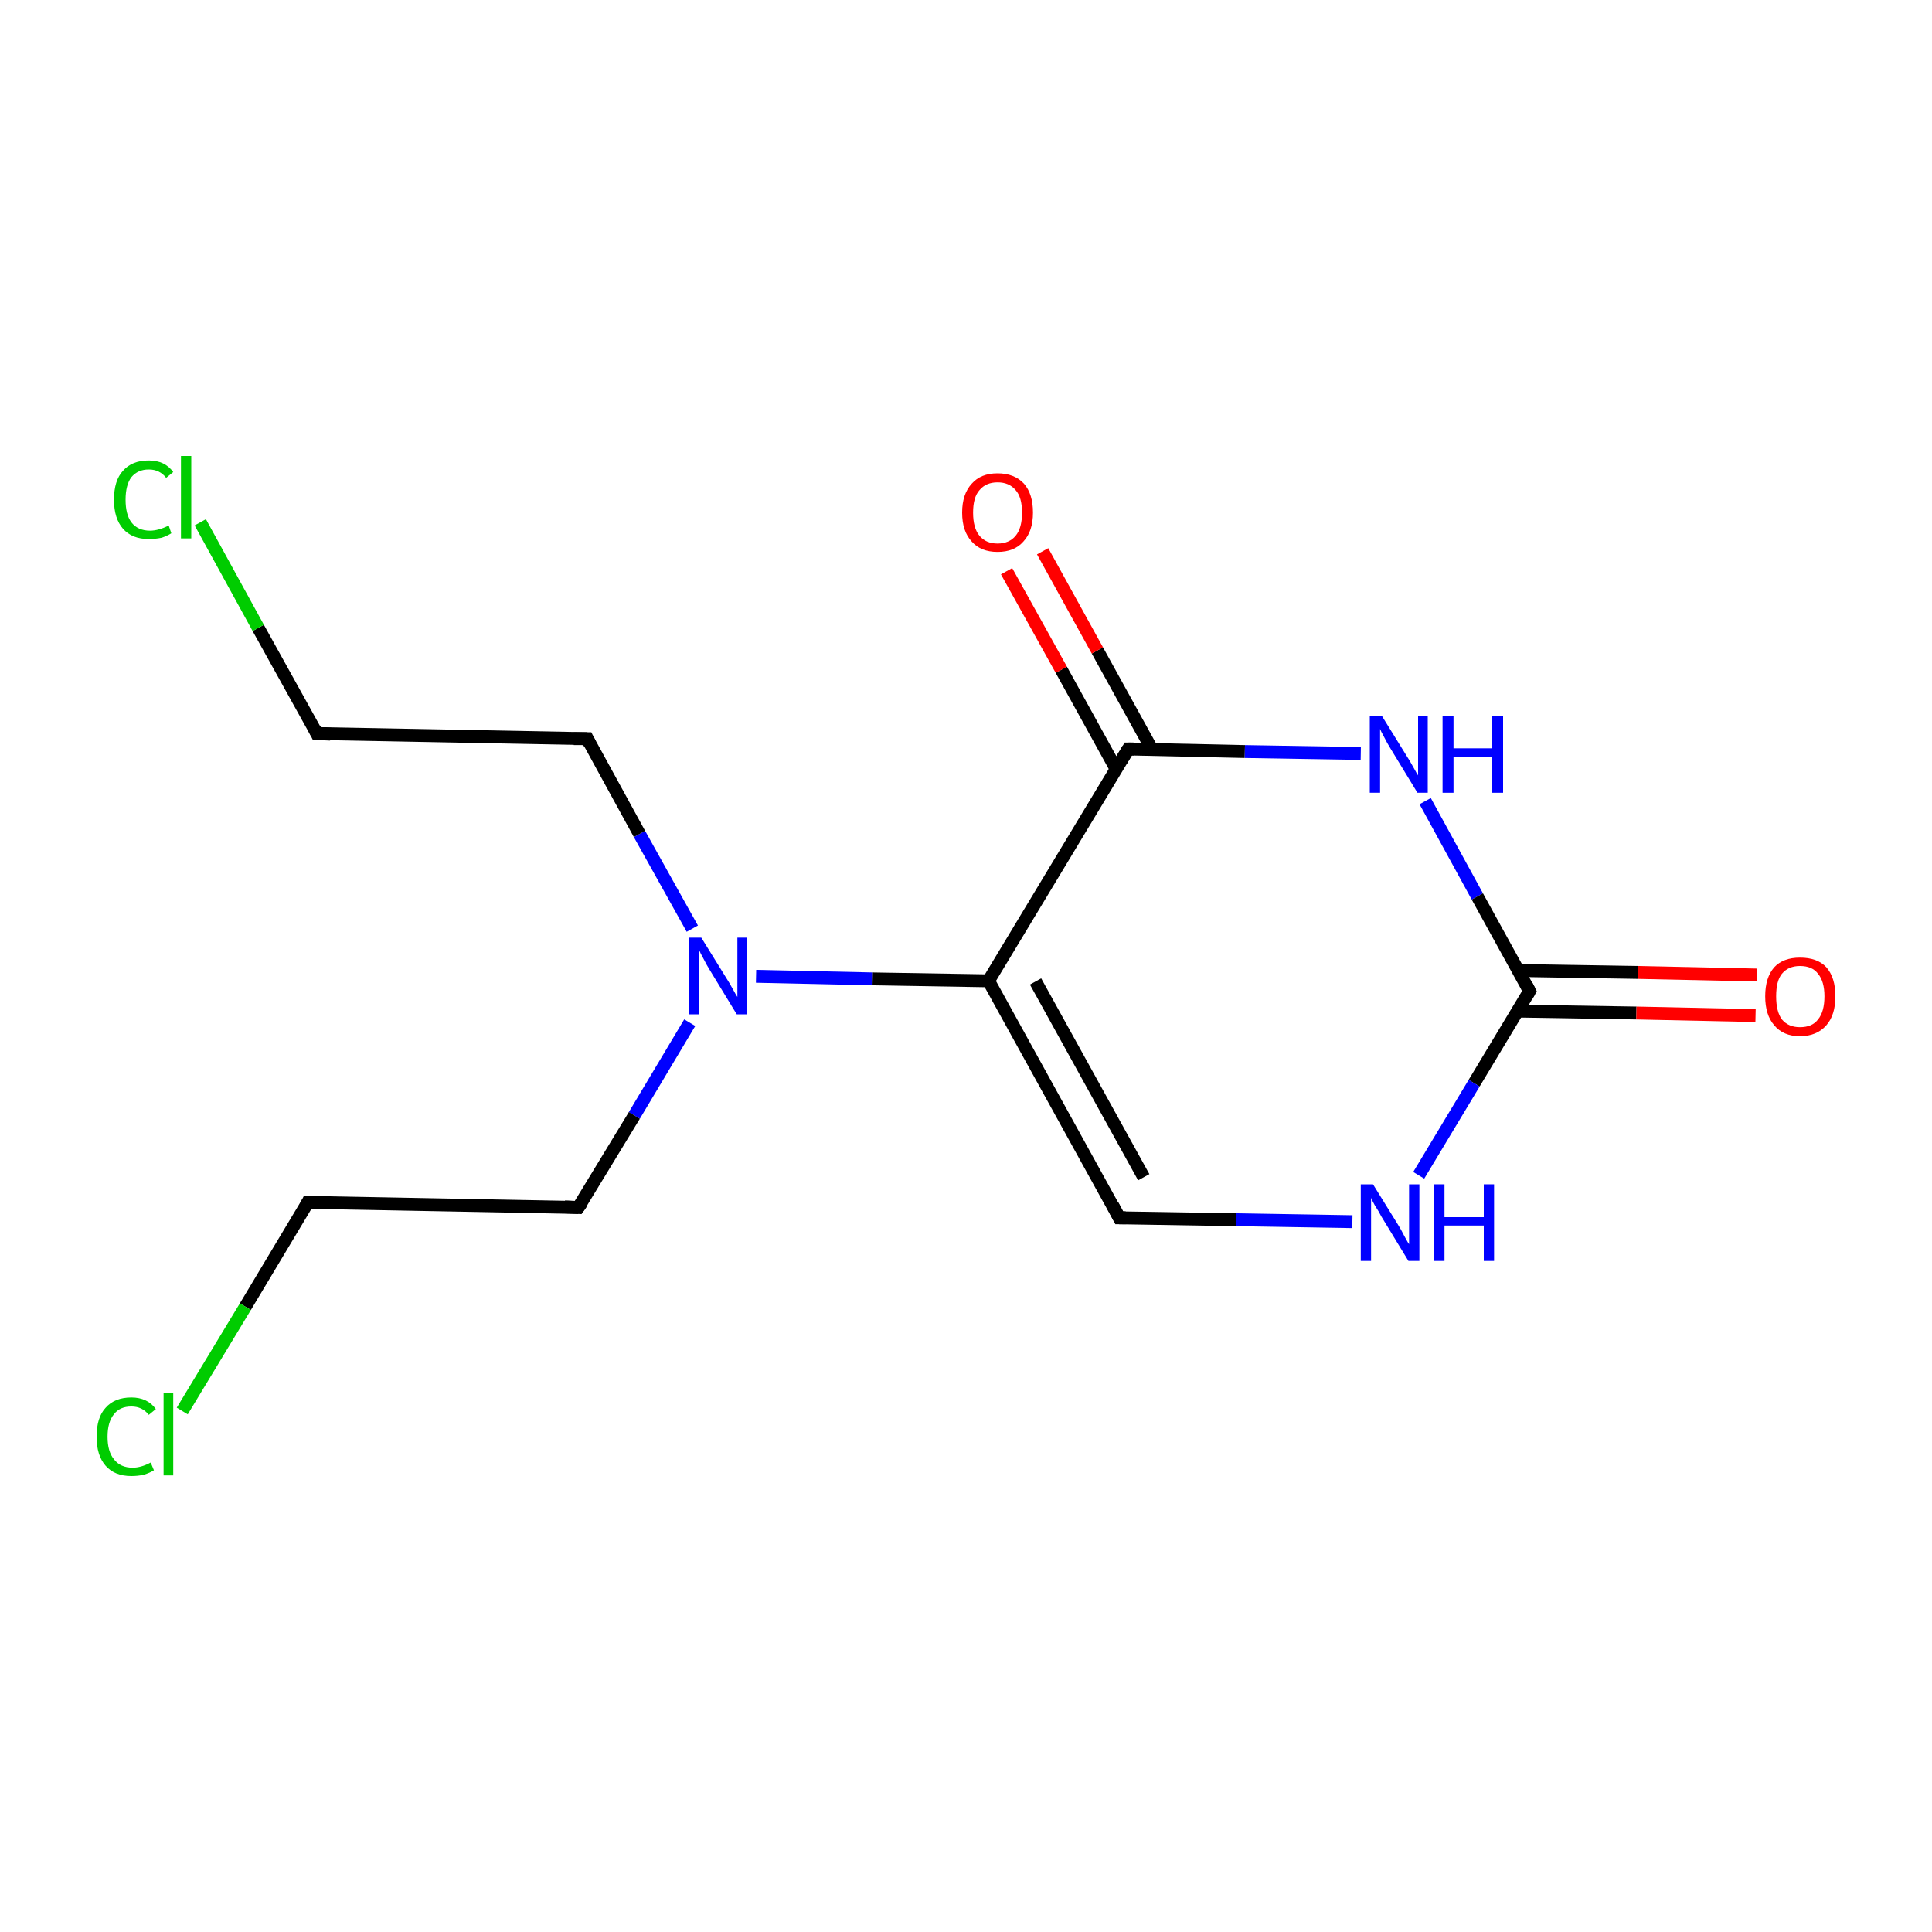 <?xml version='1.0' encoding='iso-8859-1'?>
<svg version='1.1' baseProfile='full'
              xmlns='http://www.w3.org/2000/svg'
                      xmlns:rdkit='http://www.rdkit.org/xml'
                      xmlns:xlink='http://www.w3.org/1999/xlink'
                  xml:space='preserve'
width='300px' height='300px' viewBox='0 0 300 300'>
<!-- END OF HEADER -->
<rect style='opacity:1.0;fill:#FFFFFF;stroke:none' width='300.0' height='300.0' x='0.0' y='0.0'> </rect>
<path class='bond-0 atom-0 atom-1' d='M 173.8,189.1 L 153.5,152.3' style='fill:none;fill-rule:evenodd;stroke:#000000;stroke-width:2.0px;stroke-linecap:butt;stroke-linejoin:miter;stroke-opacity:1' />
<path class='bond-0 atom-0 atom-1' d='M 177.6,182.8 L 160.8,152.4' style='fill:none;fill-rule:evenodd;stroke:#000000;stroke-width:2.0px;stroke-linecap:butt;stroke-linejoin:miter;stroke-opacity:1' />
<path class='bond-1 atom-1 atom-2' d='M 153.5,152.3 L 175.2,116.3' style='fill:none;fill-rule:evenodd;stroke:#000000;stroke-width:2.0px;stroke-linecap:butt;stroke-linejoin:miter;stroke-opacity:1' />
<path class='bond-2 atom-2 atom-3' d='M 178.9,116.4 L 170.4,101.0' style='fill:none;fill-rule:evenodd;stroke:#000000;stroke-width:2.0px;stroke-linecap:butt;stroke-linejoin:miter;stroke-opacity:1' />
<path class='bond-2 atom-2 atom-3' d='M 170.4,101.0 L 161.9,85.6' style='fill:none;fill-rule:evenodd;stroke:#FF0000;stroke-width:2.0px;stroke-linecap:butt;stroke-linejoin:miter;stroke-opacity:1' />
<path class='bond-2 atom-2 atom-3' d='M 173.3,119.4 L 164.8,104.0' style='fill:none;fill-rule:evenodd;stroke:#000000;stroke-width:2.0px;stroke-linecap:butt;stroke-linejoin:miter;stroke-opacity:1' />
<path class='bond-2 atom-2 atom-3' d='M 164.8,104.0 L 156.3,88.7' style='fill:none;fill-rule:evenodd;stroke:#FF0000;stroke-width:2.0px;stroke-linecap:butt;stroke-linejoin:miter;stroke-opacity:1' />
<path class='bond-3 atom-2 atom-4' d='M 175.2,116.3 L 193.3,116.7' style='fill:none;fill-rule:evenodd;stroke:#000000;stroke-width:2.0px;stroke-linecap:butt;stroke-linejoin:miter;stroke-opacity:1' />
<path class='bond-3 atom-2 atom-4' d='M 193.3,116.7 L 211.3,117.0' style='fill:none;fill-rule:evenodd;stroke:#0000FF;stroke-width:2.0px;stroke-linecap:butt;stroke-linejoin:miter;stroke-opacity:1' />
<path class='bond-4 atom-4 atom-5' d='M 221.3,124.4 L 229.4,139.2' style='fill:none;fill-rule:evenodd;stroke:#0000FF;stroke-width:2.0px;stroke-linecap:butt;stroke-linejoin:miter;stroke-opacity:1' />
<path class='bond-4 atom-4 atom-5' d='M 229.4,139.2 L 237.5,153.9' style='fill:none;fill-rule:evenodd;stroke:#000000;stroke-width:2.0px;stroke-linecap:butt;stroke-linejoin:miter;stroke-opacity:1' />
<path class='bond-5 atom-5 atom-6' d='M 235.7,157.0 L 254.1,157.3' style='fill:none;fill-rule:evenodd;stroke:#000000;stroke-width:2.0px;stroke-linecap:butt;stroke-linejoin:miter;stroke-opacity:1' />
<path class='bond-5 atom-5 atom-6' d='M 254.1,157.3 L 272.6,157.7' style='fill:none;fill-rule:evenodd;stroke:#FF0000;stroke-width:2.0px;stroke-linecap:butt;stroke-linejoin:miter;stroke-opacity:1' />
<path class='bond-5 atom-5 atom-6' d='M 235.8,150.7 L 254.3,151.0' style='fill:none;fill-rule:evenodd;stroke:#000000;stroke-width:2.0px;stroke-linecap:butt;stroke-linejoin:miter;stroke-opacity:1' />
<path class='bond-5 atom-5 atom-6' d='M 254.3,151.0 L 272.8,151.4' style='fill:none;fill-rule:evenodd;stroke:#FF0000;stroke-width:2.0px;stroke-linecap:butt;stroke-linejoin:miter;stroke-opacity:1' />
<path class='bond-6 atom-5 atom-7' d='M 237.5,153.9 L 228.9,168.2' style='fill:none;fill-rule:evenodd;stroke:#000000;stroke-width:2.0px;stroke-linecap:butt;stroke-linejoin:miter;stroke-opacity:1' />
<path class='bond-6 atom-5 atom-7' d='M 228.9,168.2 L 220.3,182.5' style='fill:none;fill-rule:evenodd;stroke:#0000FF;stroke-width:2.0px;stroke-linecap:butt;stroke-linejoin:miter;stroke-opacity:1' />
<path class='bond-7 atom-1 atom-8' d='M 153.5,152.3 L 135.5,152.0' style='fill:none;fill-rule:evenodd;stroke:#000000;stroke-width:2.0px;stroke-linecap:butt;stroke-linejoin:miter;stroke-opacity:1' />
<path class='bond-7 atom-1 atom-8' d='M 135.5,152.0 L 117.4,151.6' style='fill:none;fill-rule:evenodd;stroke:#0000FF;stroke-width:2.0px;stroke-linecap:butt;stroke-linejoin:miter;stroke-opacity:1' />
<path class='bond-8 atom-8 atom-9' d='M 107.5,144.2 L 99.3,129.5' style='fill:none;fill-rule:evenodd;stroke:#0000FF;stroke-width:2.0px;stroke-linecap:butt;stroke-linejoin:miter;stroke-opacity:1' />
<path class='bond-8 atom-8 atom-9' d='M 99.3,129.5 L 91.2,114.7' style='fill:none;fill-rule:evenodd;stroke:#000000;stroke-width:2.0px;stroke-linecap:butt;stroke-linejoin:miter;stroke-opacity:1' />
<path class='bond-9 atom-9 atom-10' d='M 91.2,114.7 L 49.2,113.9' style='fill:none;fill-rule:evenodd;stroke:#000000;stroke-width:2.0px;stroke-linecap:butt;stroke-linejoin:miter;stroke-opacity:1' />
<path class='bond-10 atom-10 atom-11' d='M 49.2,113.9 L 40.1,97.5' style='fill:none;fill-rule:evenodd;stroke:#000000;stroke-width:2.0px;stroke-linecap:butt;stroke-linejoin:miter;stroke-opacity:1' />
<path class='bond-10 atom-10 atom-11' d='M 40.1,97.5 L 31.1,81.1' style='fill:none;fill-rule:evenodd;stroke:#00CC00;stroke-width:2.0px;stroke-linecap:butt;stroke-linejoin:miter;stroke-opacity:1' />
<path class='bond-11 atom-8 atom-12' d='M 107.1,158.8 L 98.5,173.2' style='fill:none;fill-rule:evenodd;stroke:#0000FF;stroke-width:2.0px;stroke-linecap:butt;stroke-linejoin:miter;stroke-opacity:1' />
<path class='bond-11 atom-8 atom-12' d='M 98.5,173.2 L 89.8,187.5' style='fill:none;fill-rule:evenodd;stroke:#000000;stroke-width:2.0px;stroke-linecap:butt;stroke-linejoin:miter;stroke-opacity:1' />
<path class='bond-12 atom-12 atom-13' d='M 89.8,187.5 L 47.8,186.7' style='fill:none;fill-rule:evenodd;stroke:#000000;stroke-width:2.0px;stroke-linecap:butt;stroke-linejoin:miter;stroke-opacity:1' />
<path class='bond-13 atom-13 atom-14' d='M 47.8,186.7 L 38.1,202.9' style='fill:none;fill-rule:evenodd;stroke:#000000;stroke-width:2.0px;stroke-linecap:butt;stroke-linejoin:miter;stroke-opacity:1' />
<path class='bond-13 atom-13 atom-14' d='M 38.1,202.9 L 28.3,219.1' style='fill:none;fill-rule:evenodd;stroke:#00CC00;stroke-width:2.0px;stroke-linecap:butt;stroke-linejoin:miter;stroke-opacity:1' />
<path class='bond-14 atom-7 atom-0' d='M 210.0,189.7 L 191.9,189.4' style='fill:none;fill-rule:evenodd;stroke:#0000FF;stroke-width:2.0px;stroke-linecap:butt;stroke-linejoin:miter;stroke-opacity:1' />
<path class='bond-14 atom-7 atom-0' d='M 191.9,189.4 L 173.8,189.1' style='fill:none;fill-rule:evenodd;stroke:#000000;stroke-width:2.0px;stroke-linecap:butt;stroke-linejoin:miter;stroke-opacity:1' />
<path d='M 172.8,187.2 L 173.8,189.1 L 174.8,189.1' style='fill:none;stroke:#000000;stroke-width:2.0px;stroke-linecap:butt;stroke-linejoin:miter;stroke-miterlimit:10;stroke-opacity:1;' />
<path d='M 174.1,118.1 L 175.2,116.3 L 176.1,116.3' style='fill:none;stroke:#000000;stroke-width:2.0px;stroke-linecap:butt;stroke-linejoin:miter;stroke-miterlimit:10;stroke-opacity:1;' />
<path d='M 237.1,153.1 L 237.5,153.9 L 237.1,154.6' style='fill:none;stroke:#000000;stroke-width:2.0px;stroke-linecap:butt;stroke-linejoin:miter;stroke-miterlimit:10;stroke-opacity:1;' />
<path d='M 91.6,115.5 L 91.2,114.7 L 89.1,114.7' style='fill:none;stroke:#000000;stroke-width:2.0px;stroke-linecap:butt;stroke-linejoin:miter;stroke-miterlimit:10;stroke-opacity:1;' />
<path d='M 51.3,114.0 L 49.2,113.9 L 48.8,113.1' style='fill:none;stroke:#000000;stroke-width:2.0px;stroke-linecap:butt;stroke-linejoin:miter;stroke-miterlimit:10;stroke-opacity:1;' />
<path d='M 90.3,186.8 L 89.8,187.5 L 87.7,187.4' style='fill:none;stroke:#000000;stroke-width:2.0px;stroke-linecap:butt;stroke-linejoin:miter;stroke-miterlimit:10;stroke-opacity:1;' />
<path d='M 49.9,186.7 L 47.8,186.7 L 47.4,187.5' style='fill:none;stroke:#000000;stroke-width:2.0px;stroke-linecap:butt;stroke-linejoin:miter;stroke-miterlimit:10;stroke-opacity:1;' />
<path class='atom-3' d='M 149.4 79.6
Q 149.4 76.7, 150.9 75.1
Q 152.3 73.5, 154.9 73.5
Q 157.5 73.5, 159.0 75.1
Q 160.4 76.7, 160.4 79.6
Q 160.4 82.5, 158.9 84.1
Q 157.5 85.7, 154.9 85.7
Q 152.3 85.7, 150.9 84.1
Q 149.4 82.5, 149.4 79.6
M 154.9 84.4
Q 156.7 84.4, 157.7 83.2
Q 158.7 82.0, 158.7 79.6
Q 158.7 77.2, 157.7 76.1
Q 156.7 74.9, 154.9 74.9
Q 153.1 74.9, 152.1 76.1
Q 151.1 77.2, 151.1 79.6
Q 151.1 82.0, 152.1 83.2
Q 153.1 84.4, 154.9 84.4
' fill='#FF0000'/>
<path class='atom-4' d='M 214.6 111.2
L 218.5 117.5
Q 218.9 118.1, 219.5 119.2
Q 220.1 120.3, 220.2 120.4
L 220.2 111.2
L 221.7 111.2
L 221.7 123.1
L 220.1 123.1
L 215.9 116.2
Q 215.4 115.4, 214.9 114.4
Q 214.4 113.5, 214.3 113.2
L 214.3 123.1
L 212.7 123.1
L 212.7 111.2
L 214.6 111.2
' fill='#0000FF'/>
<path class='atom-4' d='M 224.0 111.2
L 225.7 111.2
L 225.7 116.2
L 231.7 116.2
L 231.7 111.2
L 233.4 111.2
L 233.4 123.1
L 231.7 123.1
L 231.7 117.6
L 225.7 117.6
L 225.7 123.1
L 224.0 123.1
L 224.0 111.2
' fill='#0000FF'/>
<path class='atom-6' d='M 274.1 154.7
Q 274.1 151.8, 275.5 150.2
Q 276.9 148.7, 279.5 148.7
Q 282.2 148.7, 283.6 150.2
Q 285.0 151.8, 285.0 154.7
Q 285.0 157.6, 283.6 159.2
Q 282.1 160.9, 279.5 160.9
Q 276.9 160.9, 275.5 159.2
Q 274.1 157.6, 274.1 154.7
M 279.5 159.5
Q 281.4 159.5, 282.3 158.3
Q 283.3 157.1, 283.3 154.7
Q 283.3 152.4, 282.3 151.2
Q 281.4 150.0, 279.5 150.0
Q 277.7 150.0, 276.7 151.2
Q 275.8 152.3, 275.8 154.7
Q 275.8 157.1, 276.7 158.3
Q 277.7 159.5, 279.5 159.5
' fill='#FF0000'/>
<path class='atom-7' d='M 213.2 183.9
L 217.1 190.2
Q 217.5 190.8, 218.1 192.0
Q 218.7 193.1, 218.8 193.2
L 218.8 183.9
L 220.4 183.9
L 220.4 195.8
L 218.7 195.8
L 214.5 188.9
Q 214.1 188.1, 213.5 187.2
Q 213.0 186.3, 212.9 186.0
L 212.9 195.8
L 211.3 195.8
L 211.3 183.9
L 213.2 183.9
' fill='#0000FF'/>
<path class='atom-7' d='M 222.7 183.9
L 224.3 183.9
L 224.3 189.0
L 230.4 189.0
L 230.4 183.9
L 232.0 183.9
L 232.0 195.8
L 230.4 195.8
L 230.4 190.3
L 224.3 190.3
L 224.3 195.8
L 222.7 195.8
L 222.7 183.9
' fill='#0000FF'/>
<path class='atom-8' d='M 108.9 145.6
L 112.8 151.9
Q 113.2 152.5, 113.8 153.6
Q 114.4 154.7, 114.5 154.8
L 114.5 145.6
L 116.0 145.6
L 116.0 157.5
L 114.4 157.5
L 110.2 150.6
Q 109.7 149.8, 109.2 148.8
Q 108.7 147.9, 108.6 147.6
L 108.6 157.5
L 107.0 157.5
L 107.0 145.6
L 108.9 145.6
' fill='#0000FF'/>
<path class='atom-11' d='M 17.7 77.6
Q 17.7 74.6, 19.1 73.1
Q 20.5 71.5, 23.1 71.5
Q 25.6 71.5, 26.9 73.3
L 25.8 74.2
Q 24.8 72.9, 23.1 72.9
Q 21.4 72.9, 20.4 74.1
Q 19.5 75.3, 19.5 77.6
Q 19.5 79.9, 20.4 81.1
Q 21.4 82.4, 23.3 82.4
Q 24.6 82.4, 26.2 81.6
L 26.6 82.8
Q 26.0 83.2, 25.1 83.5
Q 24.1 83.7, 23.1 83.7
Q 20.5 83.7, 19.1 82.1
Q 17.7 80.5, 17.7 77.6
' fill='#00CC00'/>
<path class='atom-11' d='M 28.1 70.8
L 29.7 70.8
L 29.7 83.6
L 28.1 83.6
L 28.1 70.8
' fill='#00CC00'/>
<path class='atom-14' d='M 15.0 223.1
Q 15.0 220.1, 16.4 218.6
Q 17.8 217.0, 20.4 217.0
Q 22.9 217.0, 24.2 218.8
L 23.1 219.7
Q 22.1 218.4, 20.4 218.4
Q 18.6 218.4, 17.7 219.6
Q 16.7 220.8, 16.7 223.1
Q 16.7 225.4, 17.7 226.6
Q 18.7 227.9, 20.6 227.9
Q 21.9 227.9, 23.4 227.1
L 23.9 228.3
Q 23.3 228.7, 22.3 229.0
Q 21.4 229.2, 20.4 229.2
Q 17.8 229.2, 16.4 227.6
Q 15.0 226.0, 15.0 223.1
' fill='#00CC00'/>
<path class='atom-14' d='M 25.4 216.3
L 26.9 216.3
L 26.9 229.1
L 25.4 229.1
L 25.4 216.3
' fill='#00CC00'/>
</svg>
